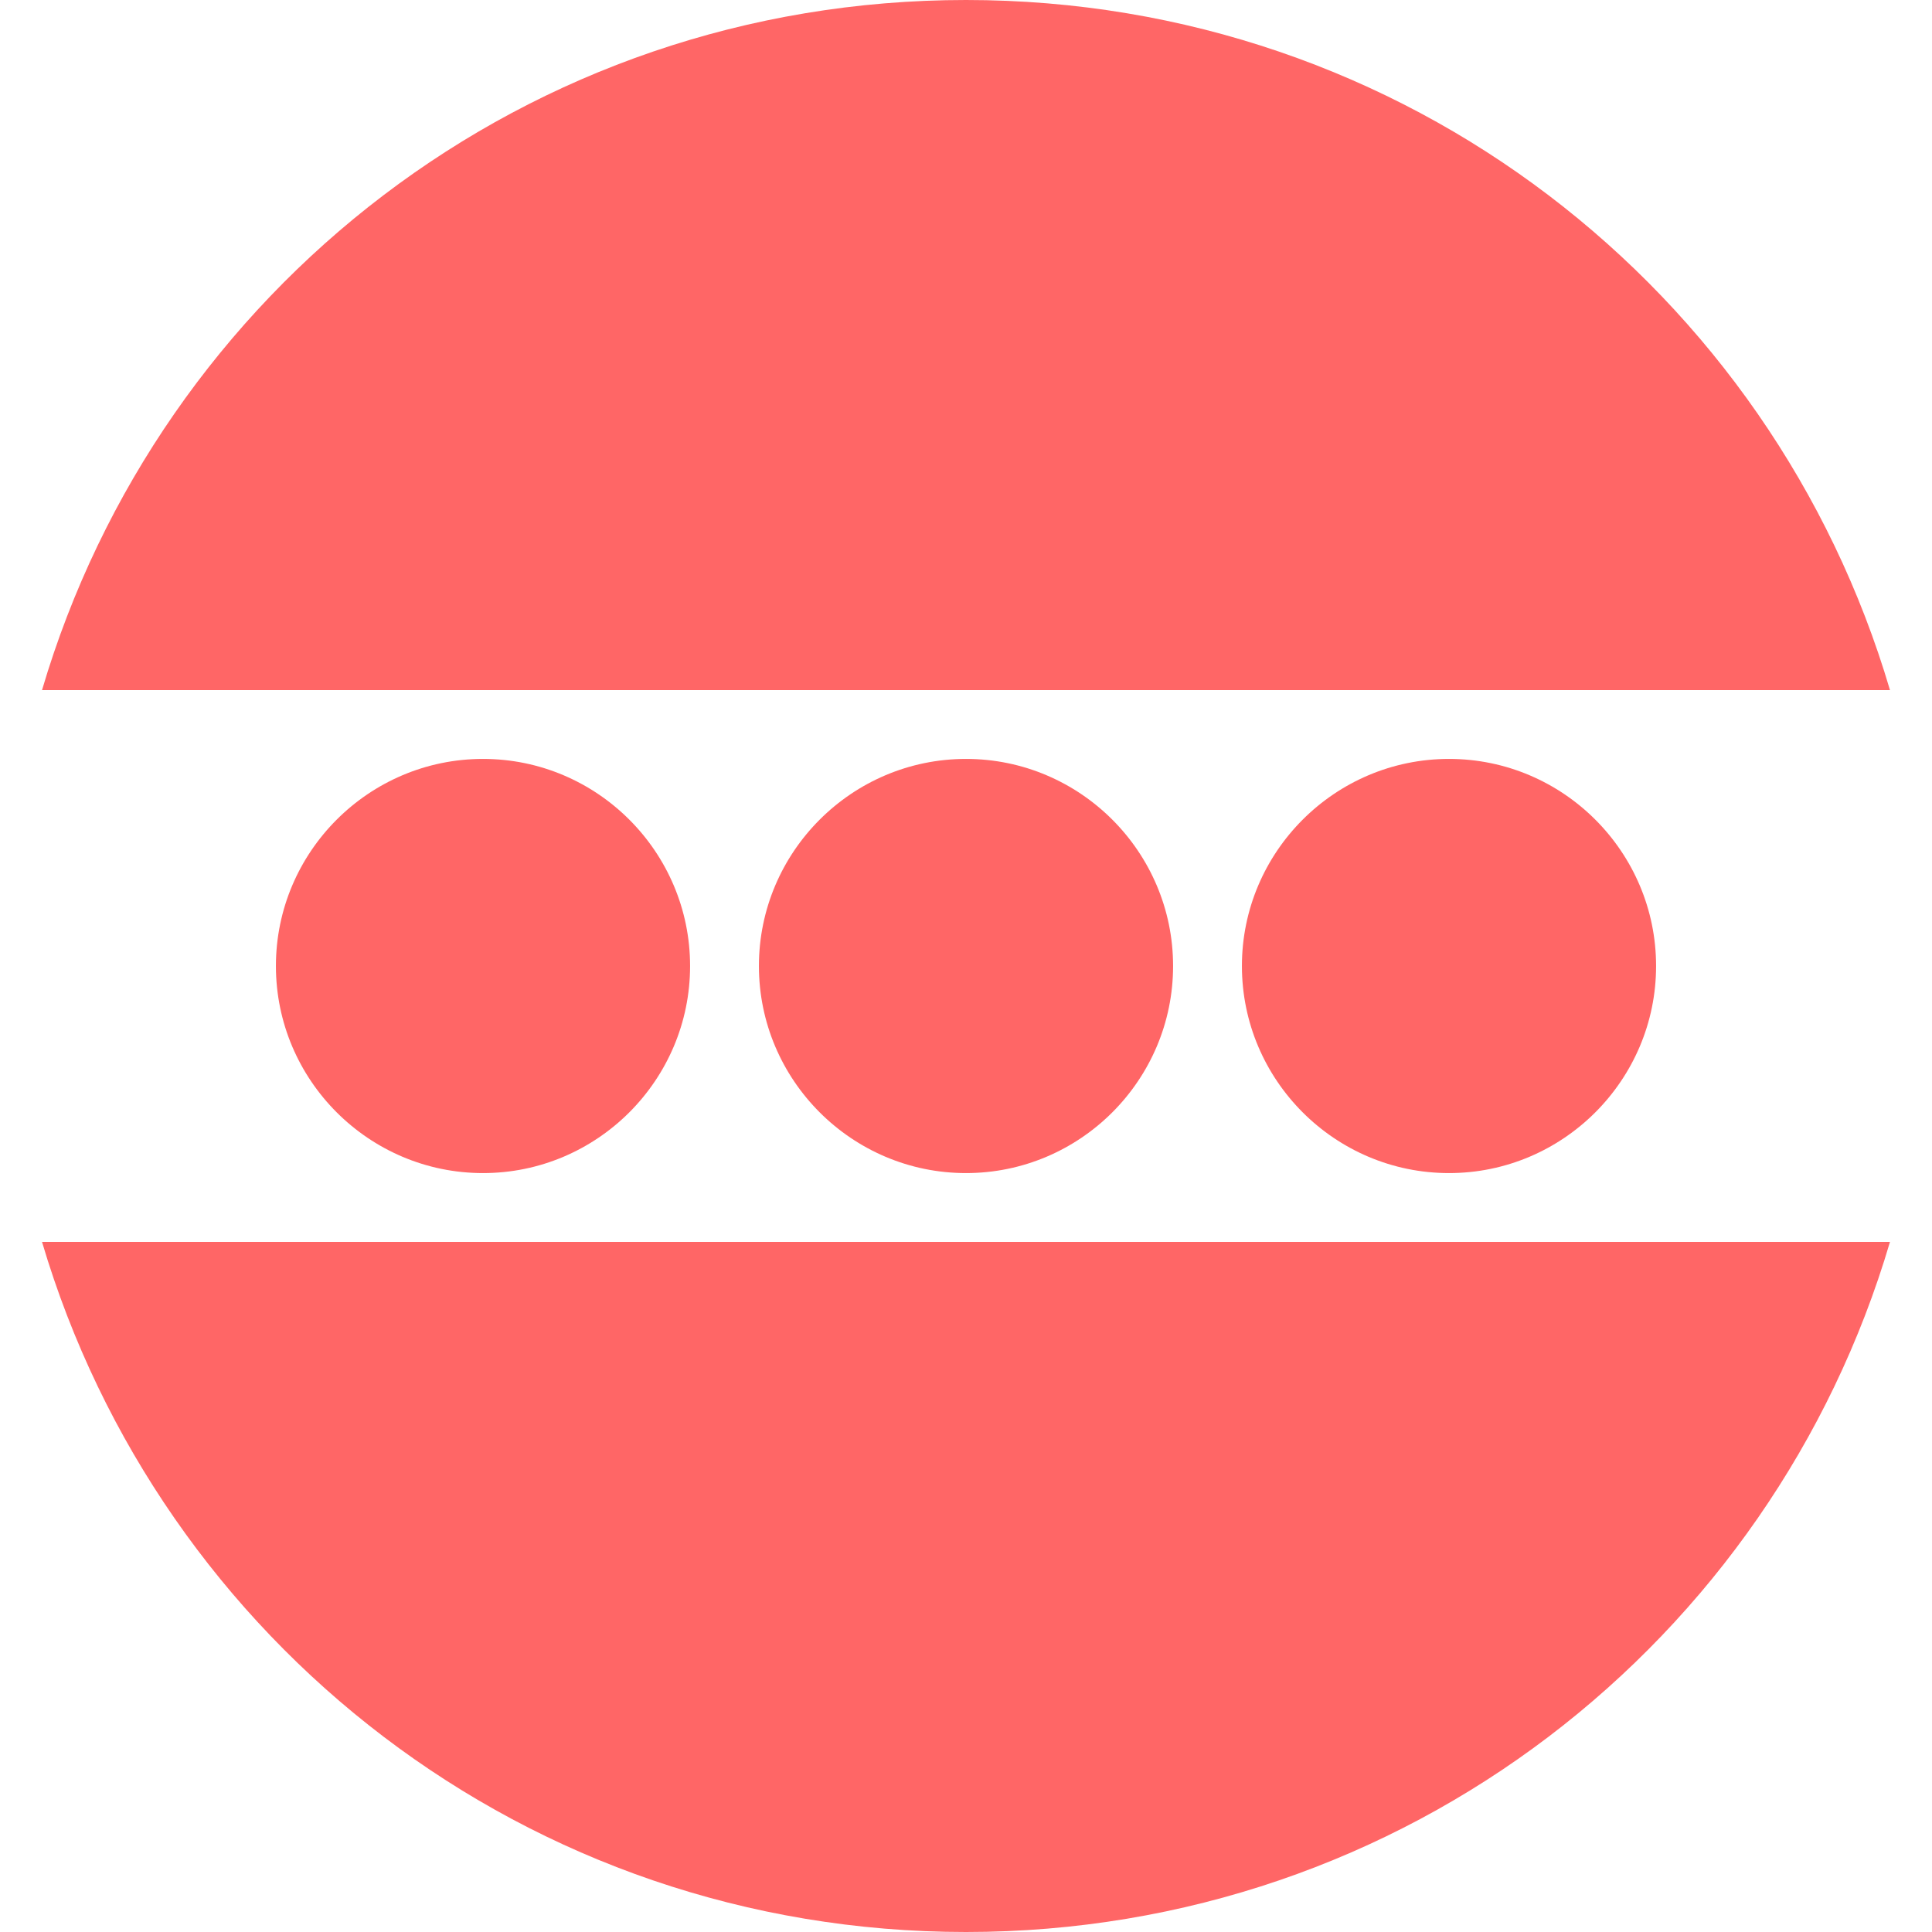 
<svg xmlns="http://www.w3.org/2000/svg" xmlns:xlink="http://www.w3.org/1999/xlink" width="16px" height="16px" viewBox="0 0 16 16" version="1.1">
<g id="surface1">
<path style=" stroke:none;fill-rule:evenodd;fill:#ff6666;fill-opacity:1;" d="M 8 0 C 4.363 0 1.324 2.406 0.348 5.715 L 15.652 5.715 C 14.676 2.406 11.637 0 8 0 Z M 0.348 10.285 C 1.328 13.594 4.363 16 8 16 C 11.637 16 14.676 13.594 15.652 10.285 Z M 6.285 8 C 6.285 7.055 7.055 6.285 8 6.285 C 8.945 6.285 9.715 7.055 9.715 8 C 9.715 8.945 8.945 9.715 8 9.715 C 7.055 9.715 6.285 8.945 6.285 8 Z M 10.285 8 C 10.285 7.055 11.055 6.285 12 6.285 C 12.945 6.285 13.715 7.055 13.715 8 C 13.715 8.945 12.945 9.715 12 9.715 C 11.055 9.715 10.285 8.945 10.285 8 Z M 2.285 8 C 2.285 7.055 3.055 6.285 4 6.285 C 4.945 6.285 5.715 7.055 5.715 8 C 5.715 8.945 4.945 9.715 4 9.715 C 3.055 9.715 2.285 8.945 2.285 8 Z M 2.285 8 "/>
</g>
</svg>
